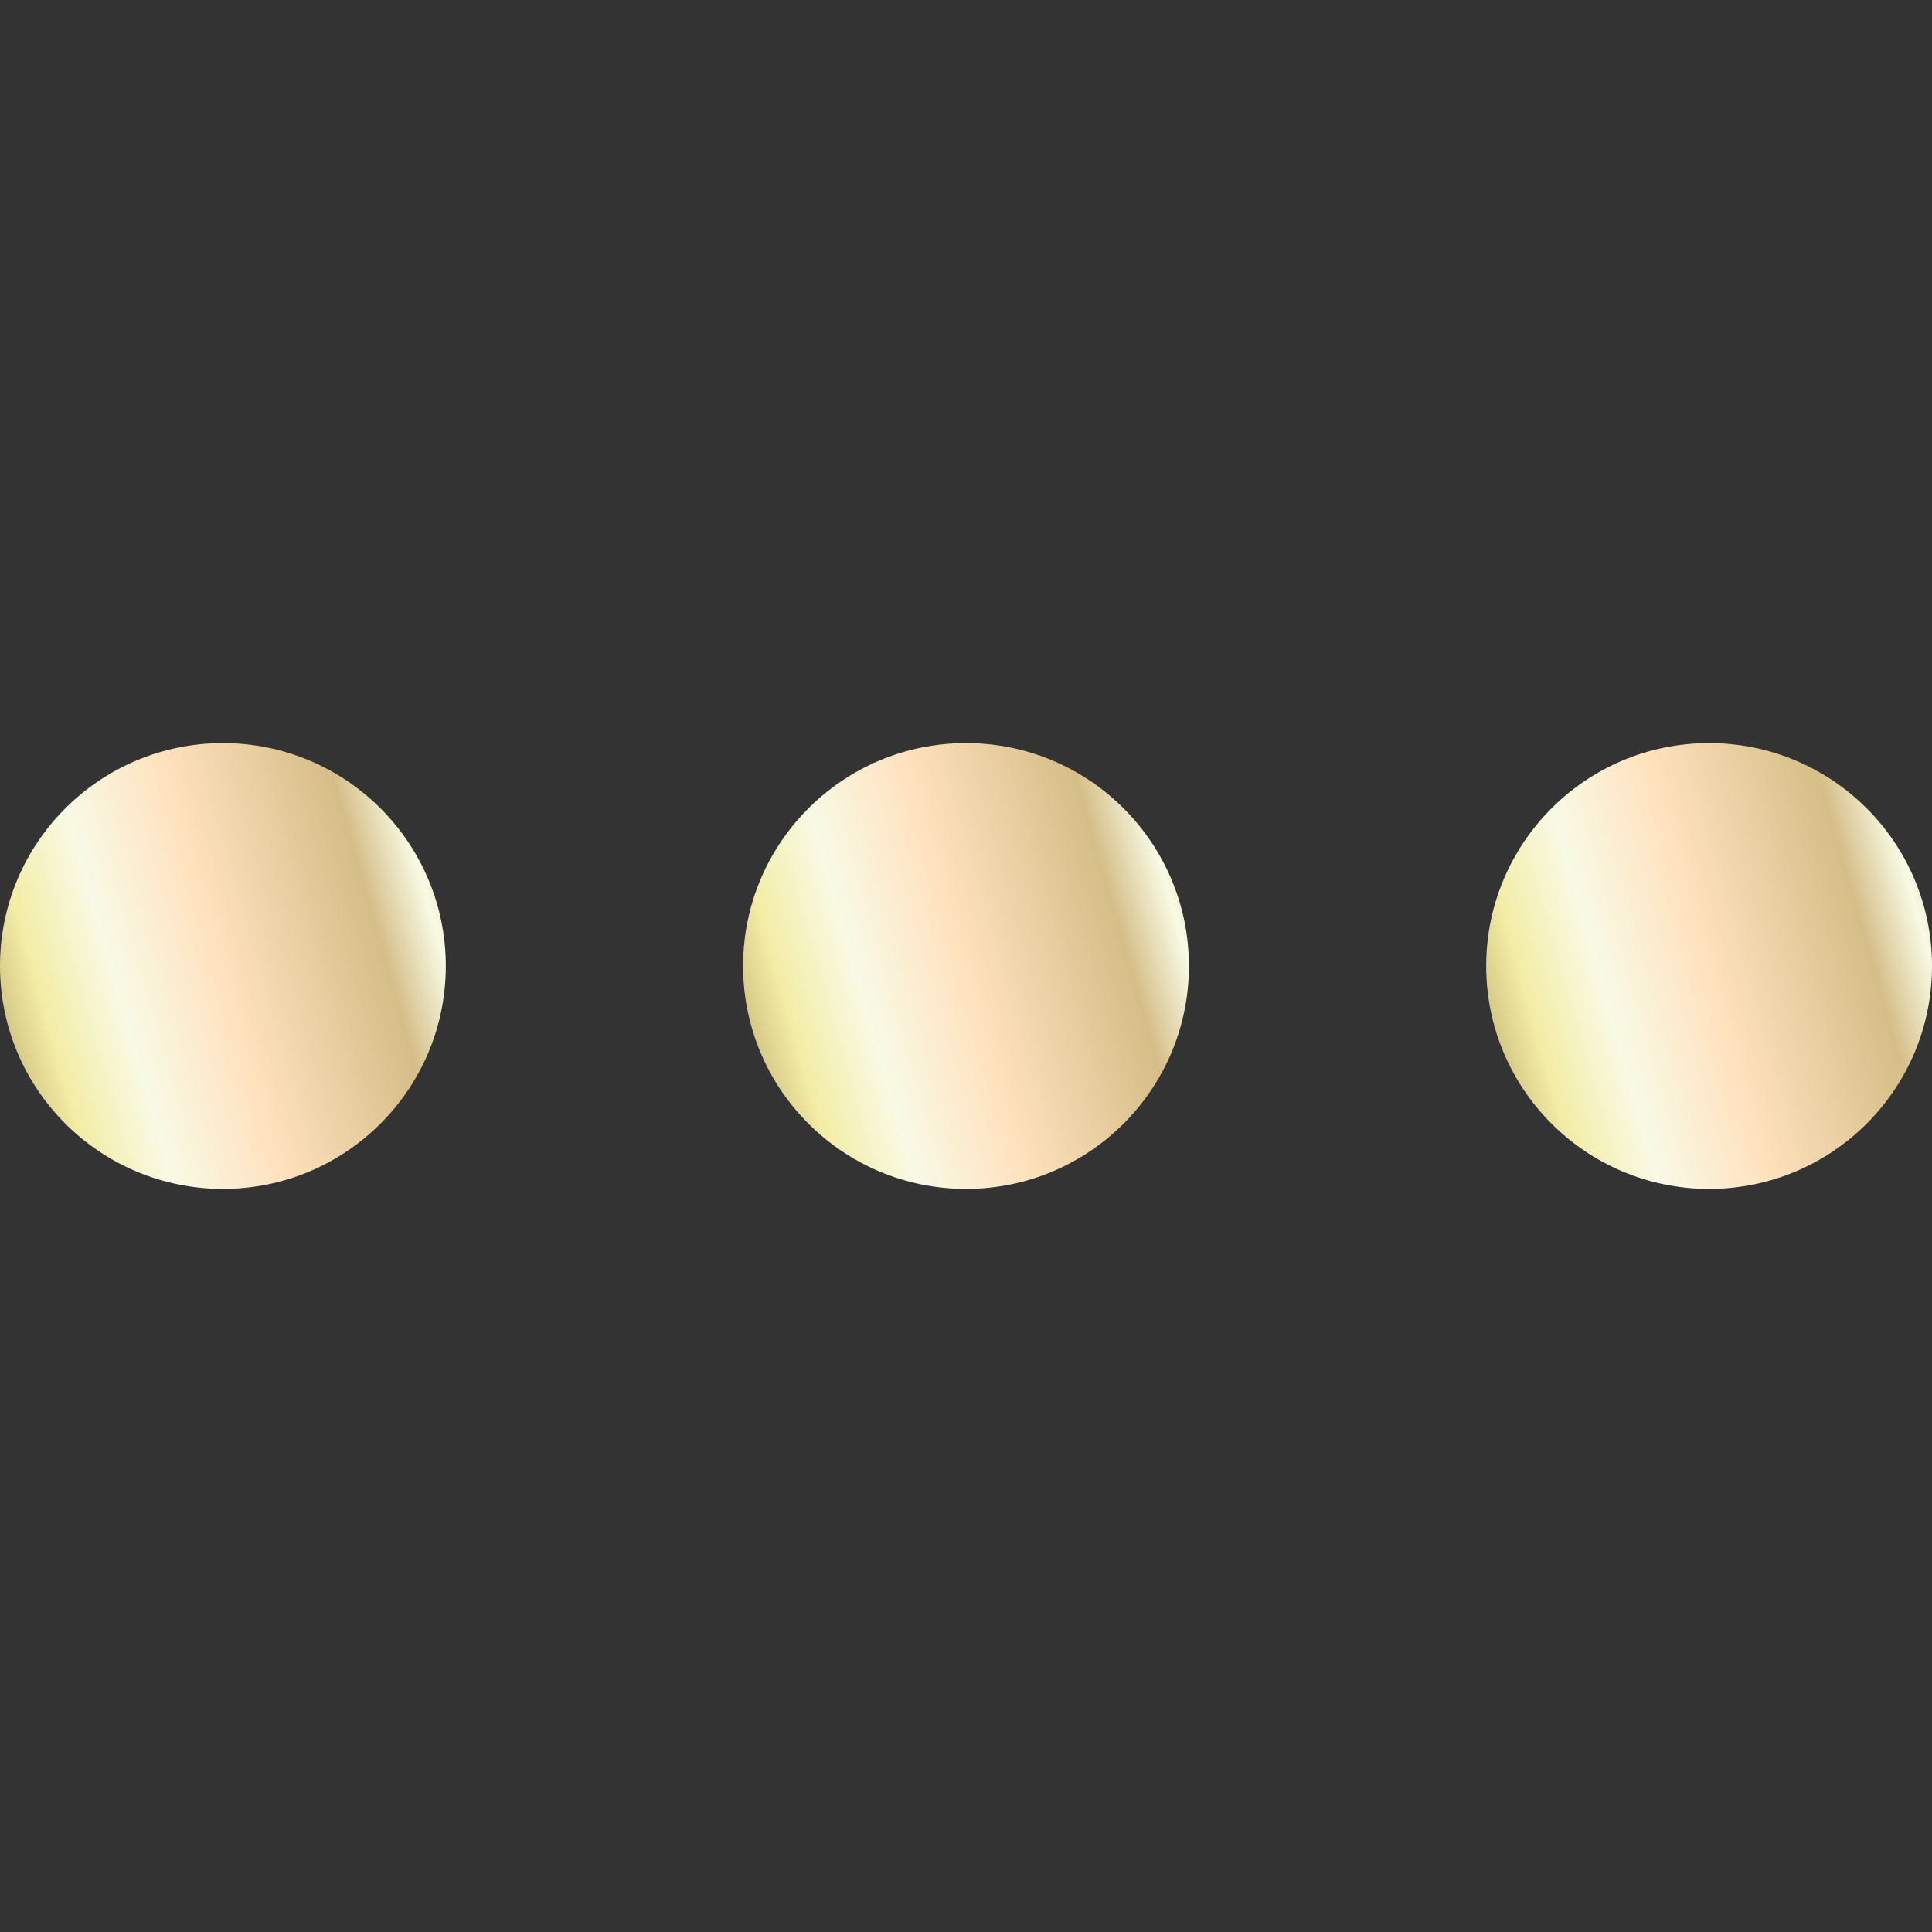<svg width="24" height="24" viewBox="0 0 24 24" fill="none" xmlns="http://www.w3.org/2000/svg">
<rect x="0" y="0" width="24" height="24" fill="#333333" stroke="none"/>
<circle cx="2.769" cy="12" r="2.769" fill="url(#paint0_linear_253_37471)"/>
<circle cx="12" cy="12" r="2.769" fill="url(#paint1_linear_253_37471)"/>
<circle cx="21.231" cy="12" r="2.769" fill="url(#paint2_linear_253_37471)"/>
<defs>
<linearGradient id="paint0_linear_253_37471" x1="-0.969" y1="13.792" x2="7.06" y2="11.501" gradientUnits="userSpaceOnUse">
<stop offset="0.024" stop-color="#94783E"/>
<stop offset="0.217" stop-color="#F3EDA6"/>
<stop offset="0.33" stop-color="#F8FAE5"/>
<stop offset="0.486" stop-color="#FFE2BE"/>
<stop offset="0.724" stop-color="#D5BE88"/>
<stop offset="0.809" stop-color="#F8FAE5"/>
<stop offset="0.903" stop-color="#D5BE88"/>
</linearGradient>
<linearGradient id="paint1_linear_253_37471" x1="8.262" y1="13.792" x2="16.291" y2="11.501" gradientUnits="userSpaceOnUse">
<stop offset="0.024" stop-color="#94783E"/>
<stop offset="0.217" stop-color="#F3EDA6"/>
<stop offset="0.33" stop-color="#F8FAE5"/>
<stop offset="0.486" stop-color="#FFE2BE"/>
<stop offset="0.724" stop-color="#D5BE88"/>
<stop offset="0.809" stop-color="#F8FAE5"/>
<stop offset="0.903" stop-color="#D5BE88"/>
</linearGradient>
<linearGradient id="paint2_linear_253_37471" x1="17.492" y1="13.792" x2="25.522" y2="11.501" gradientUnits="userSpaceOnUse">
<stop offset="0.024" stop-color="#94783E"/>
<stop offset="0.217" stop-color="#F3EDA6"/>
<stop offset="0.33" stop-color="#F8FAE5"/>
<stop offset="0.486" stop-color="#FFE2BE"/>
<stop offset="0.724" stop-color="#D5BE88"/>
<stop offset="0.809" stop-color="#F8FAE5"/>
<stop offset="0.903" stop-color="#D5BE88"/>
</linearGradient>
</defs>
</svg>
